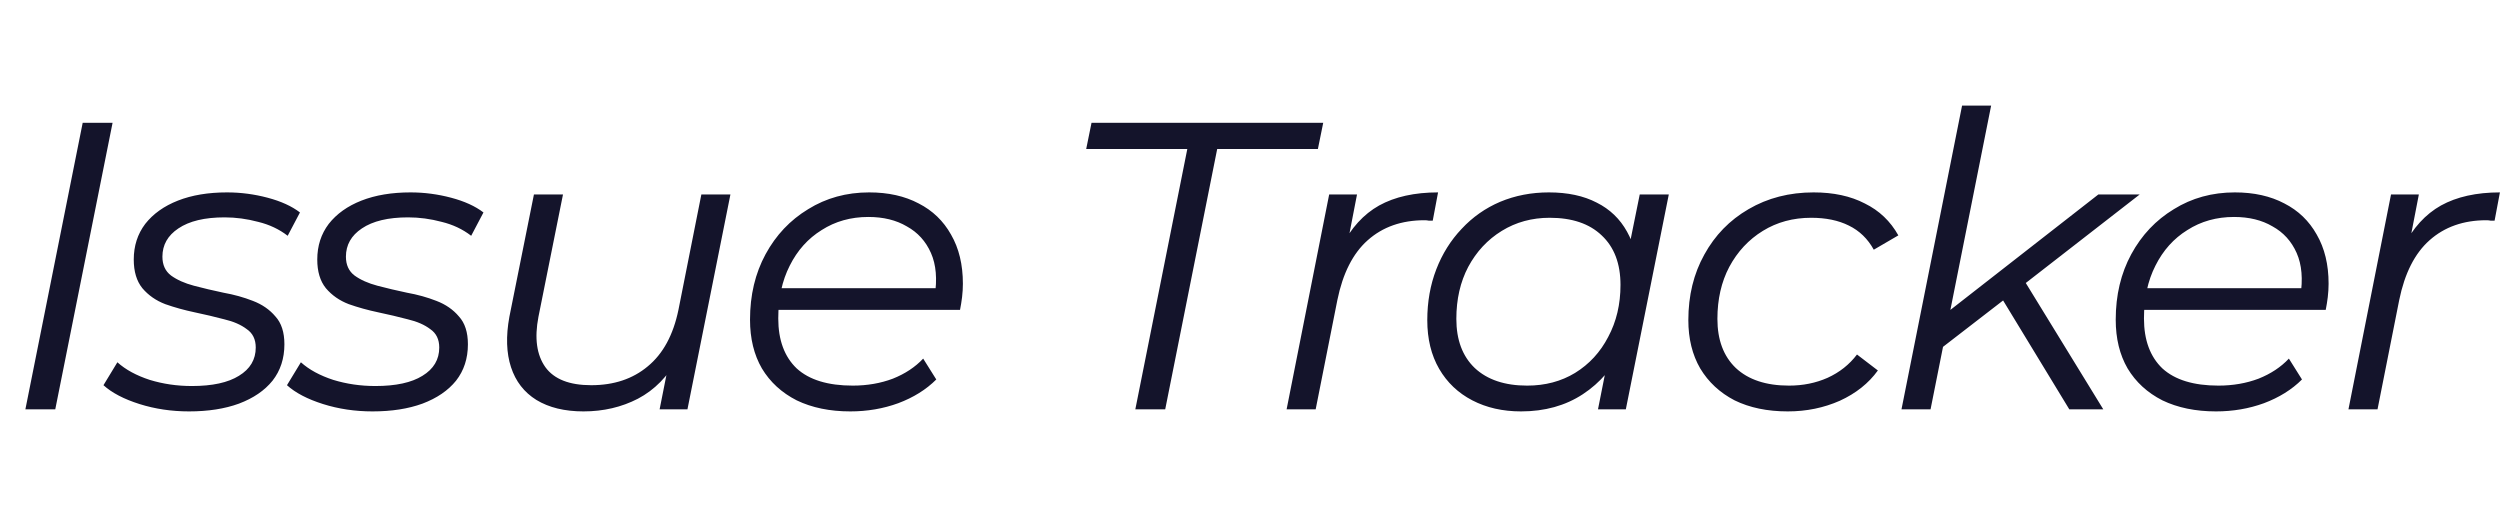 <svg width="342" height="72" viewBox="0 0 342 72" fill="none" xmlns="http://www.w3.org/2000/svg">
    <path d="M3.472 56L11.312 16.8H15.4L7.56 56H3.472ZM25.858 56.28C23.469 56.28 21.21 55.944 19.082 55.272C16.954 54.6 15.312 53.741 14.154 52.696L16.058 49.56C17.178 50.568 18.653 51.371 20.482 51.968C22.312 52.528 24.234 52.808 26.25 52.808C29.05 52.808 31.197 52.341 32.69 51.408C34.221 50.475 34.986 49.187 34.986 47.544C34.986 46.424 34.576 45.584 33.754 45.024C32.97 44.427 31.944 43.979 30.674 43.68C29.405 43.344 28.061 43.027 26.642 42.728C25.224 42.429 23.88 42.056 22.61 41.608C21.341 41.123 20.296 40.395 19.474 39.424C18.69 38.453 18.298 37.147 18.298 35.504C18.298 33.637 18.821 32.013 19.866 30.632C20.949 29.251 22.442 28.187 24.346 27.44C26.25 26.693 28.49 26.32 31.066 26.32C32.933 26.32 34.781 26.563 36.61 27.048C38.44 27.533 39.914 28.205 41.034 29.064L39.354 32.256C38.197 31.36 36.853 30.725 35.322 30.352C33.792 29.941 32.261 29.736 30.73 29.736C28.005 29.736 25.896 30.24 24.402 31.248C22.946 32.219 22.218 33.507 22.218 35.112C22.218 36.232 22.61 37.091 23.394 37.688C24.216 38.285 25.261 38.752 26.53 39.088C27.8 39.424 29.144 39.741 30.562 40.04C32.018 40.301 33.362 40.675 34.594 41.16C35.864 41.645 36.89 42.355 37.674 43.288C38.496 44.184 38.906 45.453 38.906 47.096C38.906 49.037 38.365 50.699 37.282 52.08C36.2 53.424 34.669 54.469 32.69 55.216C30.749 55.925 28.472 56.28 25.858 56.28ZM50.962 56.28C48.573 56.28 46.314 55.944 44.186 55.272C42.058 54.6 40.416 53.741 39.258 52.696L41.162 49.56C42.282 50.568 43.757 51.371 45.586 51.968C47.416 52.528 49.338 52.808 51.354 52.808C54.154 52.808 56.301 52.341 57.794 51.408C59.325 50.475 60.09 49.187 60.09 47.544C60.09 46.424 59.679 45.584 58.858 45.024C58.074 44.427 57.047 43.979 55.778 43.68C54.509 43.344 53.165 43.027 51.746 42.728C50.328 42.429 48.983 42.056 47.714 41.608C46.445 41.123 45.4 40.395 44.578 39.424C43.794 38.453 43.402 37.147 43.402 35.504C43.402 33.637 43.925 32.013 44.97 30.632C46.053 29.251 47.546 28.187 49.45 27.44C51.354 26.693 53.594 26.32 56.17 26.32C58.037 26.32 59.885 26.563 61.714 27.048C63.544 27.533 65.018 28.205 66.138 29.064L64.458 32.256C63.301 31.36 61.957 30.725 60.426 30.352C58.895 29.941 57.365 29.736 55.834 29.736C53.109 29.736 50.999 30.24 49.506 31.248C48.05 32.219 47.322 33.507 47.322 35.112C47.322 36.232 47.714 37.091 48.498 37.688C49.319 38.285 50.365 38.752 51.634 39.088C52.904 39.424 54.248 39.741 55.666 40.04C57.122 40.301 58.466 40.675 59.698 41.16C60.968 41.645 61.994 42.355 62.778 43.288C63.599 44.184 64.01 45.453 64.01 47.096C64.01 49.037 63.469 50.699 62.386 52.08C61.303 53.424 59.773 54.469 57.794 55.216C55.853 55.925 53.575 56.28 50.962 56.28ZM79.818 56.28C77.242 56.28 75.095 55.757 73.378 54.712C71.698 53.667 70.541 52.173 69.906 50.232C69.271 48.291 69.197 45.995 69.682 43.344L73.042 26.6H77.018L73.658 43.344C73.098 46.256 73.415 48.552 74.61 50.232C75.805 51.875 77.895 52.696 80.882 52.696C83.981 52.696 86.557 51.837 88.61 50.12C90.701 48.403 92.101 45.827 92.81 42.392L95.946 26.6H99.922L94.042 56H90.234L91.914 47.544L92.754 48.944C91.373 51.483 89.543 53.349 87.266 54.544C85.026 55.701 82.543 56.28 79.818 56.28ZM116.323 56.28C113.523 56.28 111.078 55.776 108.987 54.768C106.934 53.723 105.347 52.267 104.227 50.4C103.144 48.533 102.603 46.312 102.603 43.736C102.603 40.376 103.312 37.389 104.731 34.776C106.15 32.163 108.091 30.109 110.555 28.616C113.019 27.085 115.8 26.32 118.899 26.32C121.512 26.32 123.771 26.824 125.675 27.832C127.579 28.803 129.054 30.221 130.099 32.088C131.182 33.955 131.723 36.195 131.723 38.808C131.723 39.405 131.686 40.021 131.611 40.656C131.536 41.253 131.443 41.832 131.331 42.392H105.515L106.019 39.424H129.483L127.859 40.544C128.232 38.192 128.064 36.213 127.355 34.608C126.646 33.003 125.544 31.789 124.051 30.968C122.595 30.109 120.84 29.68 118.787 29.68C116.398 29.68 114.27 30.277 112.403 31.472C110.536 32.629 109.08 34.253 108.035 36.344C106.99 38.397 106.467 40.805 106.467 43.568C106.467 46.517 107.307 48.795 108.987 50.4C110.704 51.968 113.262 52.752 116.659 52.752C118.638 52.752 120.467 52.435 122.147 51.8C123.827 51.128 125.208 50.213 126.291 49.056L128.083 51.912C126.702 53.293 124.966 54.376 122.875 55.16C120.822 55.907 118.638 56.28 116.323 56.28ZM155.312 56L162.424 20.384H148.592L149.32 16.8H181.016L180.288 20.384H166.512L159.4 56H155.312ZM176.007 56L181.831 26.6H185.639L183.959 35.28L183.511 33.768C184.817 31.192 186.535 29.307 188.663 28.112C190.828 26.917 193.516 26.32 196.727 26.32L195.999 30.184C195.812 30.184 195.625 30.184 195.439 30.184C195.289 30.147 195.103 30.128 194.879 30.128C191.743 30.128 189.148 31.043 187.095 32.872C185.079 34.664 183.697 37.389 182.951 41.048L179.983 56H176.007ZM208.076 56.28C205.575 56.28 203.354 55.776 201.412 54.768C199.471 53.76 197.959 52.323 196.876 50.456C195.794 48.589 195.252 46.368 195.252 43.792C195.252 41.291 195.663 38.976 196.484 36.848C197.306 34.72 198.463 32.872 199.956 31.304C201.45 29.699 203.204 28.467 205.22 27.608C207.274 26.749 209.495 26.32 211.884 26.32C214.46 26.32 216.644 26.787 218.436 27.72C220.228 28.616 221.61 29.941 222.58 31.696C223.551 33.413 224.036 35.504 224.036 37.968C224.036 41.515 223.383 44.669 222.076 47.432C220.77 50.195 218.922 52.36 216.532 53.928C214.143 55.496 211.324 56.28 208.076 56.28ZM208.916 52.752C211.38 52.752 213.564 52.173 215.468 51.016C217.41 49.821 218.922 48.179 220.004 46.088C221.124 43.997 221.684 41.627 221.684 38.976C221.684 36.064 220.826 33.805 219.108 32.2C217.428 30.595 215.058 29.792 211.996 29.792C209.57 29.792 207.386 30.389 205.444 31.584C203.503 32.779 201.972 34.421 200.852 36.512C199.77 38.565 199.228 40.936 199.228 43.624C199.228 46.499 200.068 48.739 201.748 50.344C203.466 51.949 205.855 52.752 208.916 52.752ZM218.604 56L220.284 47.544L221.964 41.608L222.524 35.448L224.316 26.6H228.292L222.412 56H218.604ZM244.573 56.28C241.773 56.28 239.347 55.776 237.293 54.768C235.277 53.723 233.709 52.267 232.589 50.4C231.507 48.533 230.965 46.331 230.965 43.792C230.965 40.432 231.693 37.445 233.149 34.832C234.605 32.181 236.621 30.109 239.197 28.616C241.811 27.085 244.779 26.32 248.101 26.32C250.827 26.32 253.16 26.824 255.101 27.832C257.08 28.803 258.611 30.259 259.693 32.2L256.333 34.16C255.512 32.667 254.373 31.565 252.917 30.856C251.499 30.147 249.781 29.792 247.765 29.792C245.301 29.792 243.099 30.389 241.157 31.584C239.216 32.779 237.685 34.421 236.565 36.512C235.483 38.565 234.941 40.936 234.941 43.624C234.941 46.499 235.781 48.739 237.461 50.344C239.179 51.949 241.605 52.752 244.741 52.752C246.645 52.752 248.4 52.397 250.005 51.688C251.648 50.941 252.992 49.877 254.037 48.496L256.893 50.68C255.624 52.435 253.888 53.816 251.685 54.824C249.483 55.795 247.112 56.28 244.573 56.28ZM264.883 48.16L265.667 43.288L287.059 26.6H292.715L276.643 39.088L274.459 40.768L264.883 48.16ZM260.123 56L268.411 14.448H272.387L264.099 56H260.123ZM283.083 56L273.787 40.712L276.531 37.744L287.731 56H283.083ZM303.151 56.28C300.351 56.28 297.905 55.776 295.815 54.768C293.761 53.723 292.175 52.267 291.055 50.4C289.972 48.533 289.431 46.312 289.431 43.736C289.431 40.376 290.14 37.389 291.559 34.776C292.977 32.163 294.919 30.109 297.383 28.616C299.847 27.085 302.628 26.32 305.727 26.32C308.34 26.32 310.599 26.824 312.503 27.832C314.407 28.803 315.881 30.221 316.927 32.088C318.009 33.955 318.551 36.195 318.551 38.808C318.551 39.405 318.513 40.021 318.439 40.656C318.364 41.253 318.271 41.832 318.159 42.392H292.343L292.847 39.424H316.311L314.687 40.544C315.06 38.192 314.892 36.213 314.183 34.608C313.473 33.003 312.372 31.789 310.879 30.968C309.423 30.109 307.668 29.68 305.615 29.68C303.225 29.68 301.097 30.277 299.231 31.472C297.364 32.629 295.908 34.253 294.863 36.344C293.817 38.397 293.295 40.805 293.295 43.568C293.295 46.517 294.135 48.795 295.815 50.4C297.532 51.968 300.089 52.752 303.487 52.752C305.465 52.752 307.295 52.435 308.975 51.8C310.655 51.128 312.036 50.213 313.119 49.056L314.911 51.912C313.529 53.293 311.793 54.376 309.703 55.16C307.649 55.907 305.465 56.28 303.151 56.28ZM321.268 56L327.092 26.6H330.9L329.22 35.28L328.772 33.768C330.078 31.192 331.796 29.307 333.924 28.112C336.089 26.917 338.777 26.32 341.988 26.32L341.26 30.184C341.073 30.184 340.886 30.184 340.7 30.184C340.55 30.147 340.364 30.128 340.14 30.128C337.004 30.128 334.409 31.043 332.356 32.872C330.34 34.664 328.958 37.389 328.212 41.048L325.244 56H321.268Z"
          fill="#14142B"/>
</svg>
